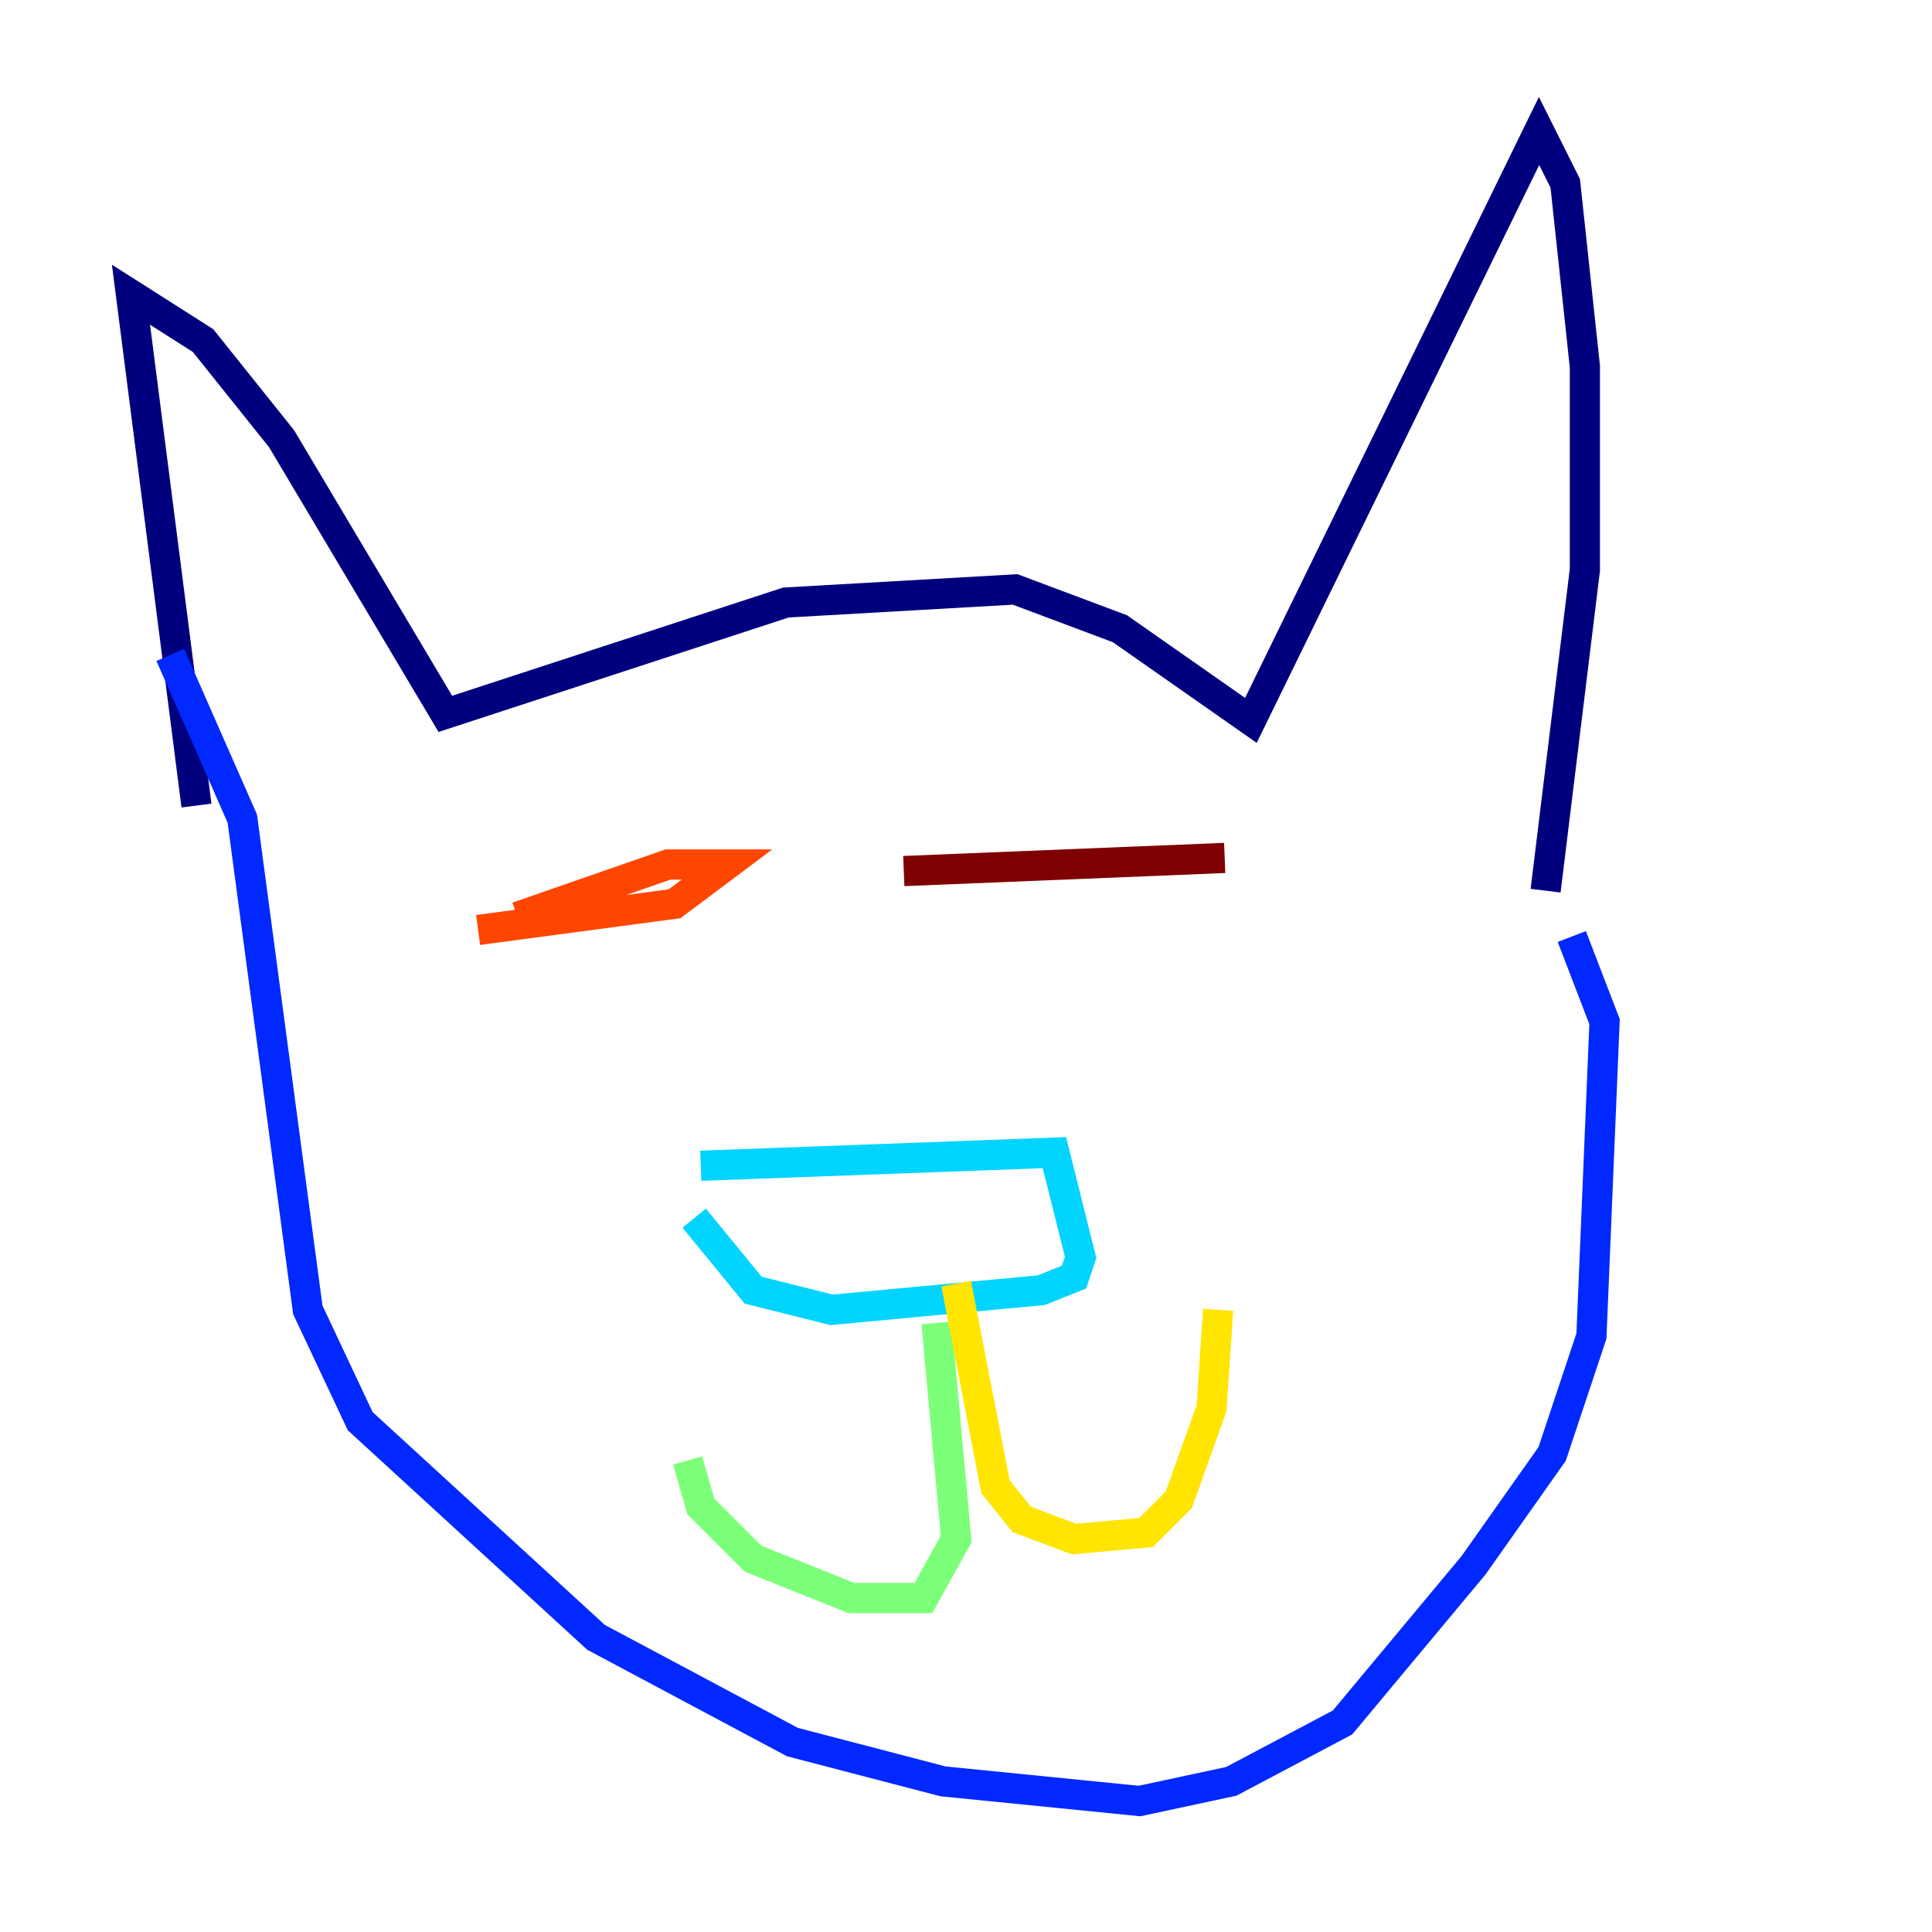 <?xml version="1.0" encoding="utf-8" ?>
<svg baseProfile="tiny" height="128" version="1.2" viewBox="0,0,128,128" width="128" xmlns="http://www.w3.org/2000/svg" xmlns:ev="http://www.w3.org/2001/xml-events" xmlns:xlink="http://www.w3.org/1999/xlink"><defs /><polyline fill="none" points="13.017,53.37 8.678,19.525 13.451,22.563 18.658,29.071 29.505,47.295 52.068,39.919 67.254,39.051 74.197,41.654 82.875,47.729 101.966,8.678 103.702,12.149 105.003,24.298 105.003,37.749 102.4,59.01" stroke="#00007f" stroke-width="2" /><polyline fill="none" points="11.281,43.39 16.054,54.237 20.393,86.78 23.864,94.156 39.485,108.475 52.502,115.417 62.481,118.02 75.498,119.322 81.573,118.02 88.949,114.115 97.627,103.702 102.834,96.325 105.437,88.515 106.305,67.688 104.136,62.047" stroke="#0028ff" stroke-width="2" /><polyline fill="none" points="46.427,77.234 69.858,76.366 71.593,83.308 71.159,84.61 68.99,85.478 55.105,86.78 49.898,85.478 45.993,80.705" stroke="#00d4ff" stroke-width="2" /><polyline fill="none" points="62.047,87.647 63.349,101.966 61.18,105.871 56.407,105.871 49.898,103.268 46.427,99.797 45.559,96.759" stroke="#7cff79" stroke-width="2" /><polyline fill="none" points="63.349,85.044 65.953,98.495 67.688,100.664 71.159,101.966 75.932,101.532 78.102,99.363 80.271,93.288 80.705,86.78" stroke="#ffe500" stroke-width="2" /><polyline fill="none" points="34.278,60.746 44.258,57.275 48.163,57.275 44.691,59.878 31.675,61.614" stroke="#ff4600" stroke-width="2" /><polyline fill="none" points="59.878,57.709 81.139,56.841" stroke="#7f0000" stroke-width="2" /></svg>